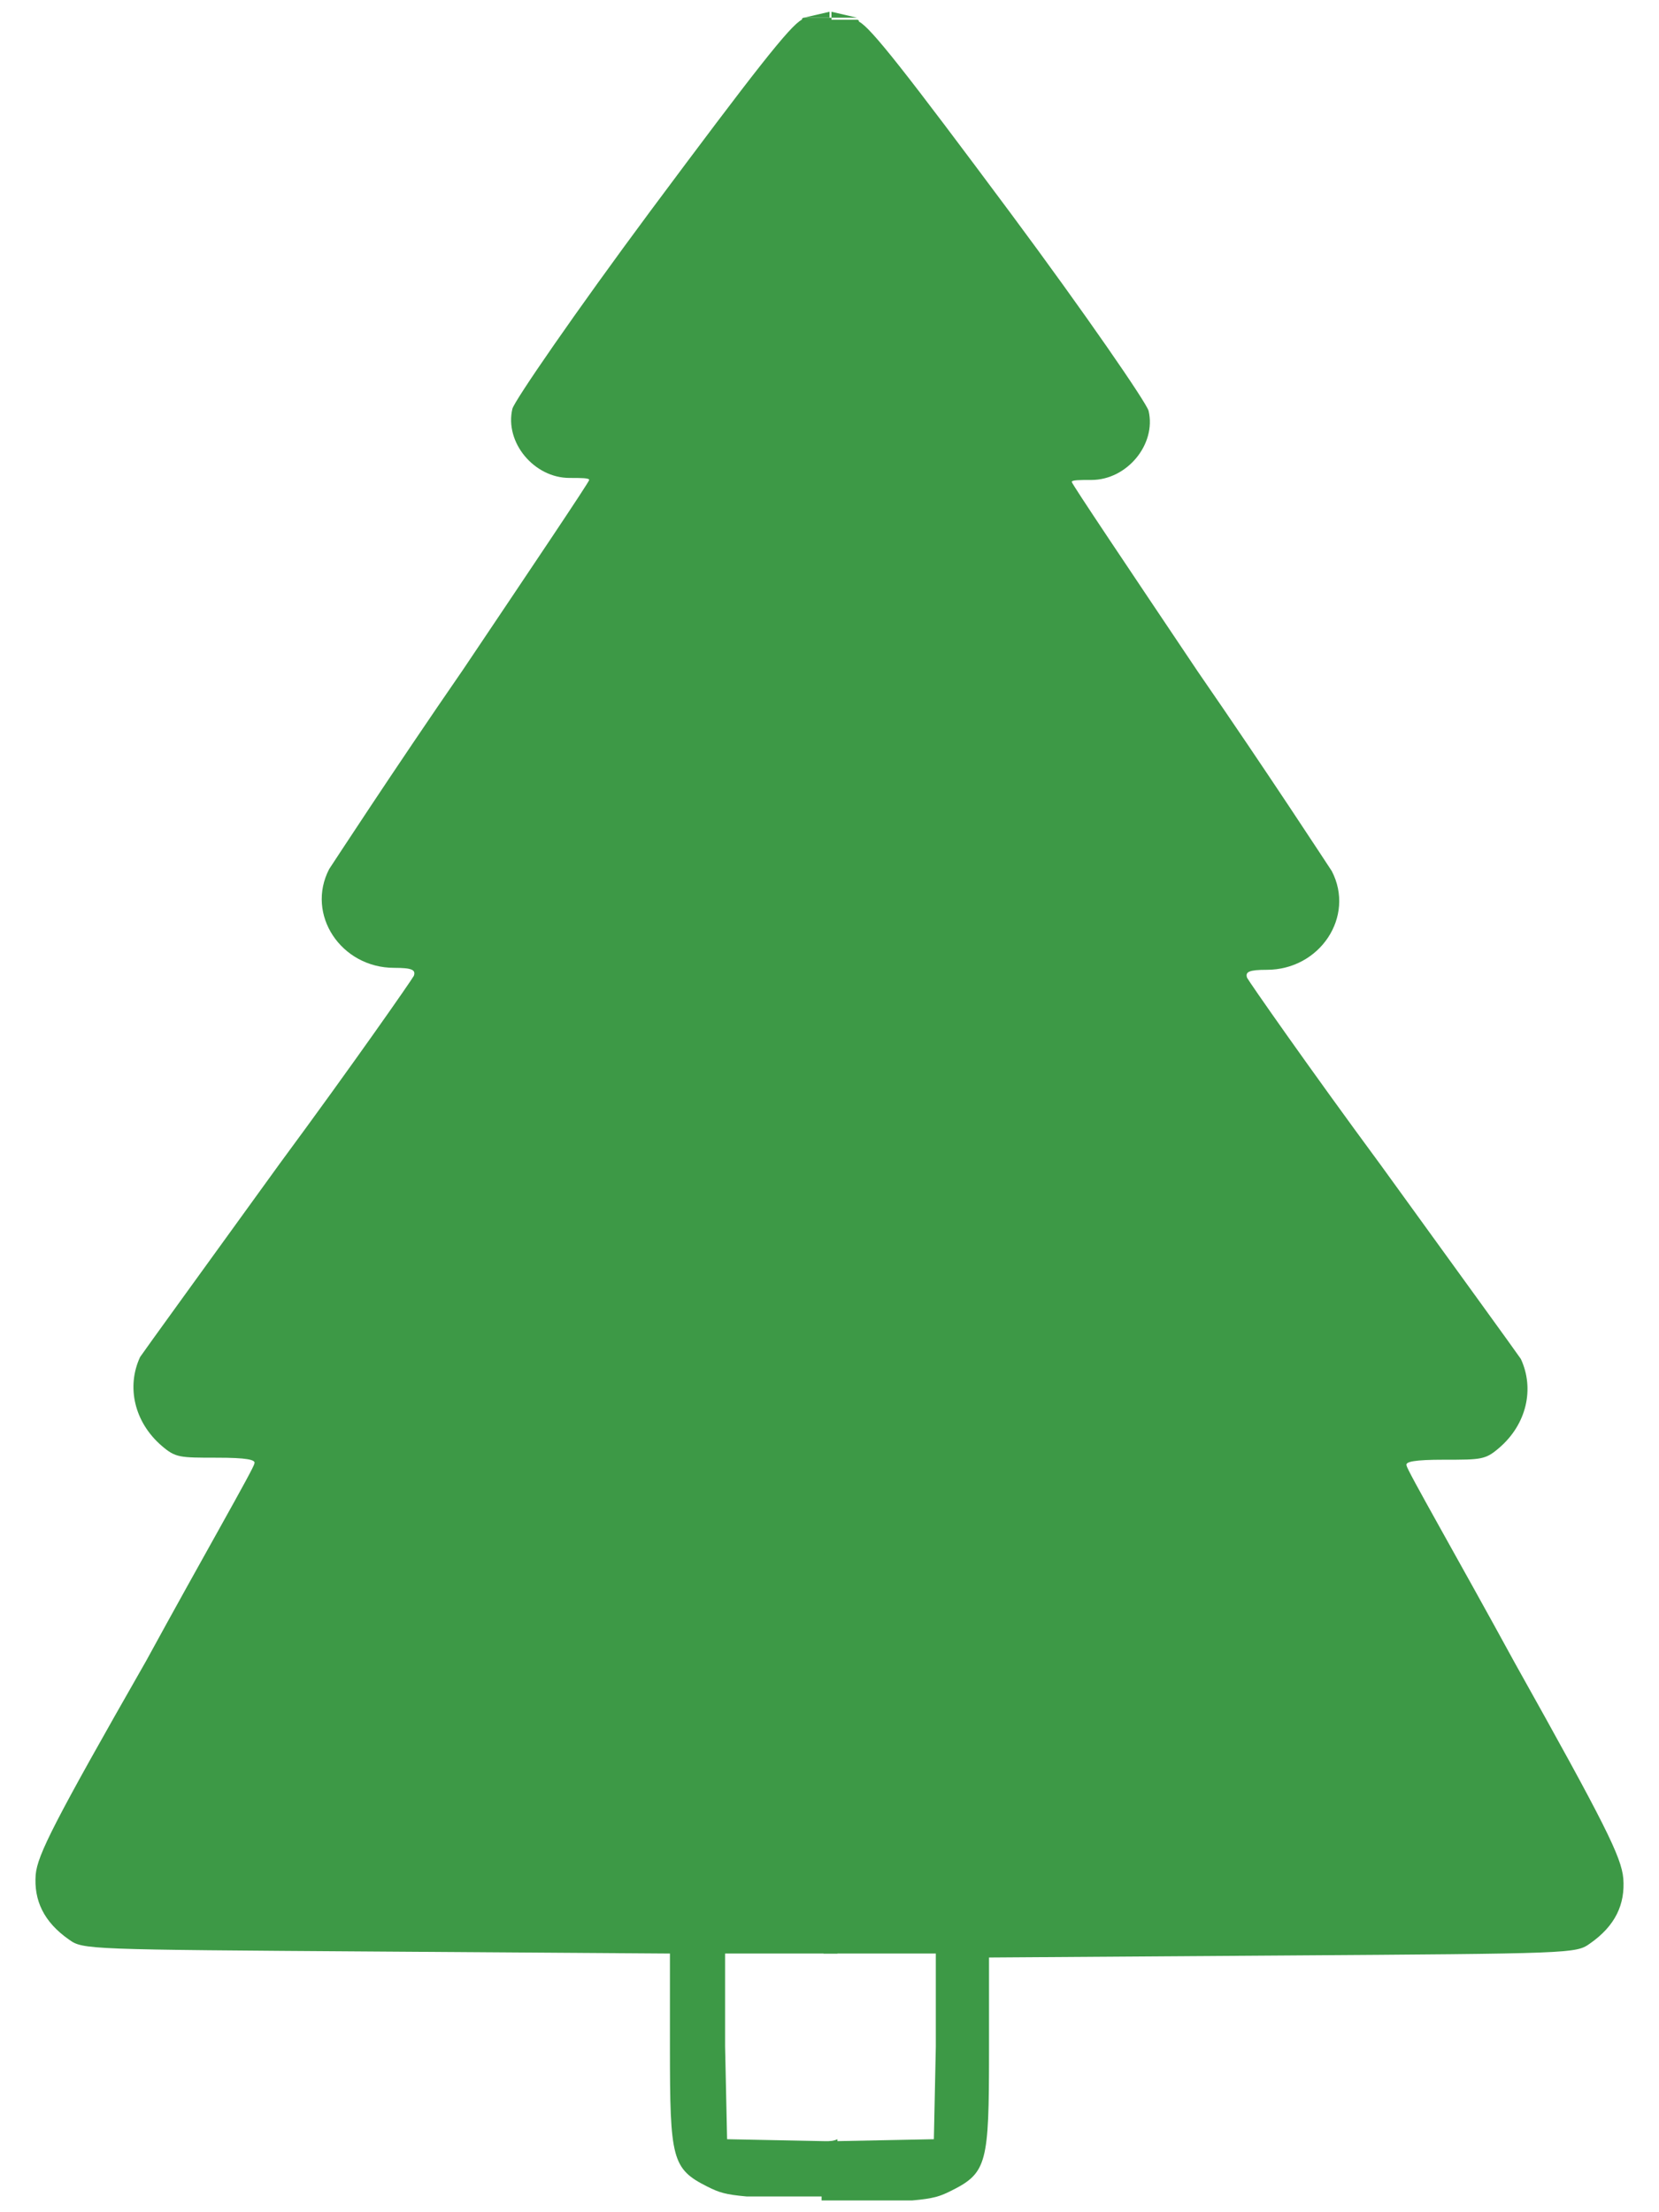 <svg width="33" height="44" viewBox="0 0 33 44" fill="none" xmlns="http://www.w3.org/2000/svg">
<path d="M16.539 0.234V0.352H17.048L16.539 0.234Z" fill="#3D9946"/>
<path d="M16.422 42.587L14.463 42.548L14.423 40.701V38.855H16.539H16.657L16.539 0.352H15.991C15.991 0.352 15.951 0.352 15.951 0.391C15.716 0.509 15.011 1.413 12.934 4.202C11.446 6.206 10.231 7.974 10.192 8.131C10.035 8.799 10.623 9.506 11.328 9.506C11.563 9.506 11.72 9.506 11.72 9.546C11.72 9.585 10.584 11.274 9.212 13.317C7.802 15.36 6.626 17.168 6.548 17.285C6.078 18.189 6.783 19.25 7.841 19.25C8.194 19.25 8.272 19.289 8.233 19.407C8.194 19.485 7.018 21.175 5.568 23.139C4.119 25.143 2.865 26.872 2.787 26.99C2.512 27.579 2.669 28.286 3.218 28.758C3.492 28.993 3.57 28.993 4.315 28.993C4.902 28.993 5.098 29.032 5.059 29.111C5.059 29.19 4.04 30.958 2.904 33.04C1.063 36.262 0.749 36.89 0.71 37.283C0.671 37.794 0.867 38.226 1.376 38.58C1.65 38.776 1.729 38.776 7.488 38.815L13.326 38.855V40.74C13.326 42.941 13.366 43.137 14.071 43.491C14.306 43.608 14.423 43.648 14.854 43.687H16.657V42.548C16.578 42.587 16.5 42.587 16.422 42.587Z" fill="#3D9946"/>
<path d="M16.5 0.234V0.352H15.99L16.5 0.234Z" fill="#3D9946"/>
<path d="M16.617 42.587L18.576 42.548L18.615 40.702V38.855H16.5H16.382L16.5 0.392H17.048C17.048 0.392 17.087 0.392 17.087 0.431C17.322 0.549 18.028 1.452 20.104 4.242C21.593 6.246 22.808 8.014 22.847 8.171C23.004 8.839 22.416 9.546 21.711 9.546C21.476 9.546 21.319 9.546 21.319 9.585C21.319 9.624 22.455 11.314 23.826 13.357C25.237 15.4 26.412 17.207 26.491 17.325C26.961 18.229 26.256 19.289 25.198 19.289C24.845 19.289 24.767 19.329 24.806 19.447C24.845 19.525 26.021 21.214 27.47 23.179C28.92 25.183 30.174 26.911 30.252 27.029C30.526 27.618 30.37 28.326 29.821 28.797C29.547 29.033 29.468 29.033 28.724 29.033C28.136 29.033 27.941 29.072 27.98 29.151C27.98 29.229 28.998 30.997 30.135 33.08C31.937 36.301 32.25 36.93 32.29 37.362C32.329 37.873 32.133 38.305 31.623 38.658C31.349 38.855 31.271 38.855 25.511 38.894L19.673 38.934V40.819C19.673 43.02 19.634 43.216 18.929 43.569C18.694 43.687 18.576 43.727 18.145 43.766H16.343V42.627C16.5 42.587 16.539 42.587 16.617 42.587Z" fill="#3D9946"/>
</svg>
